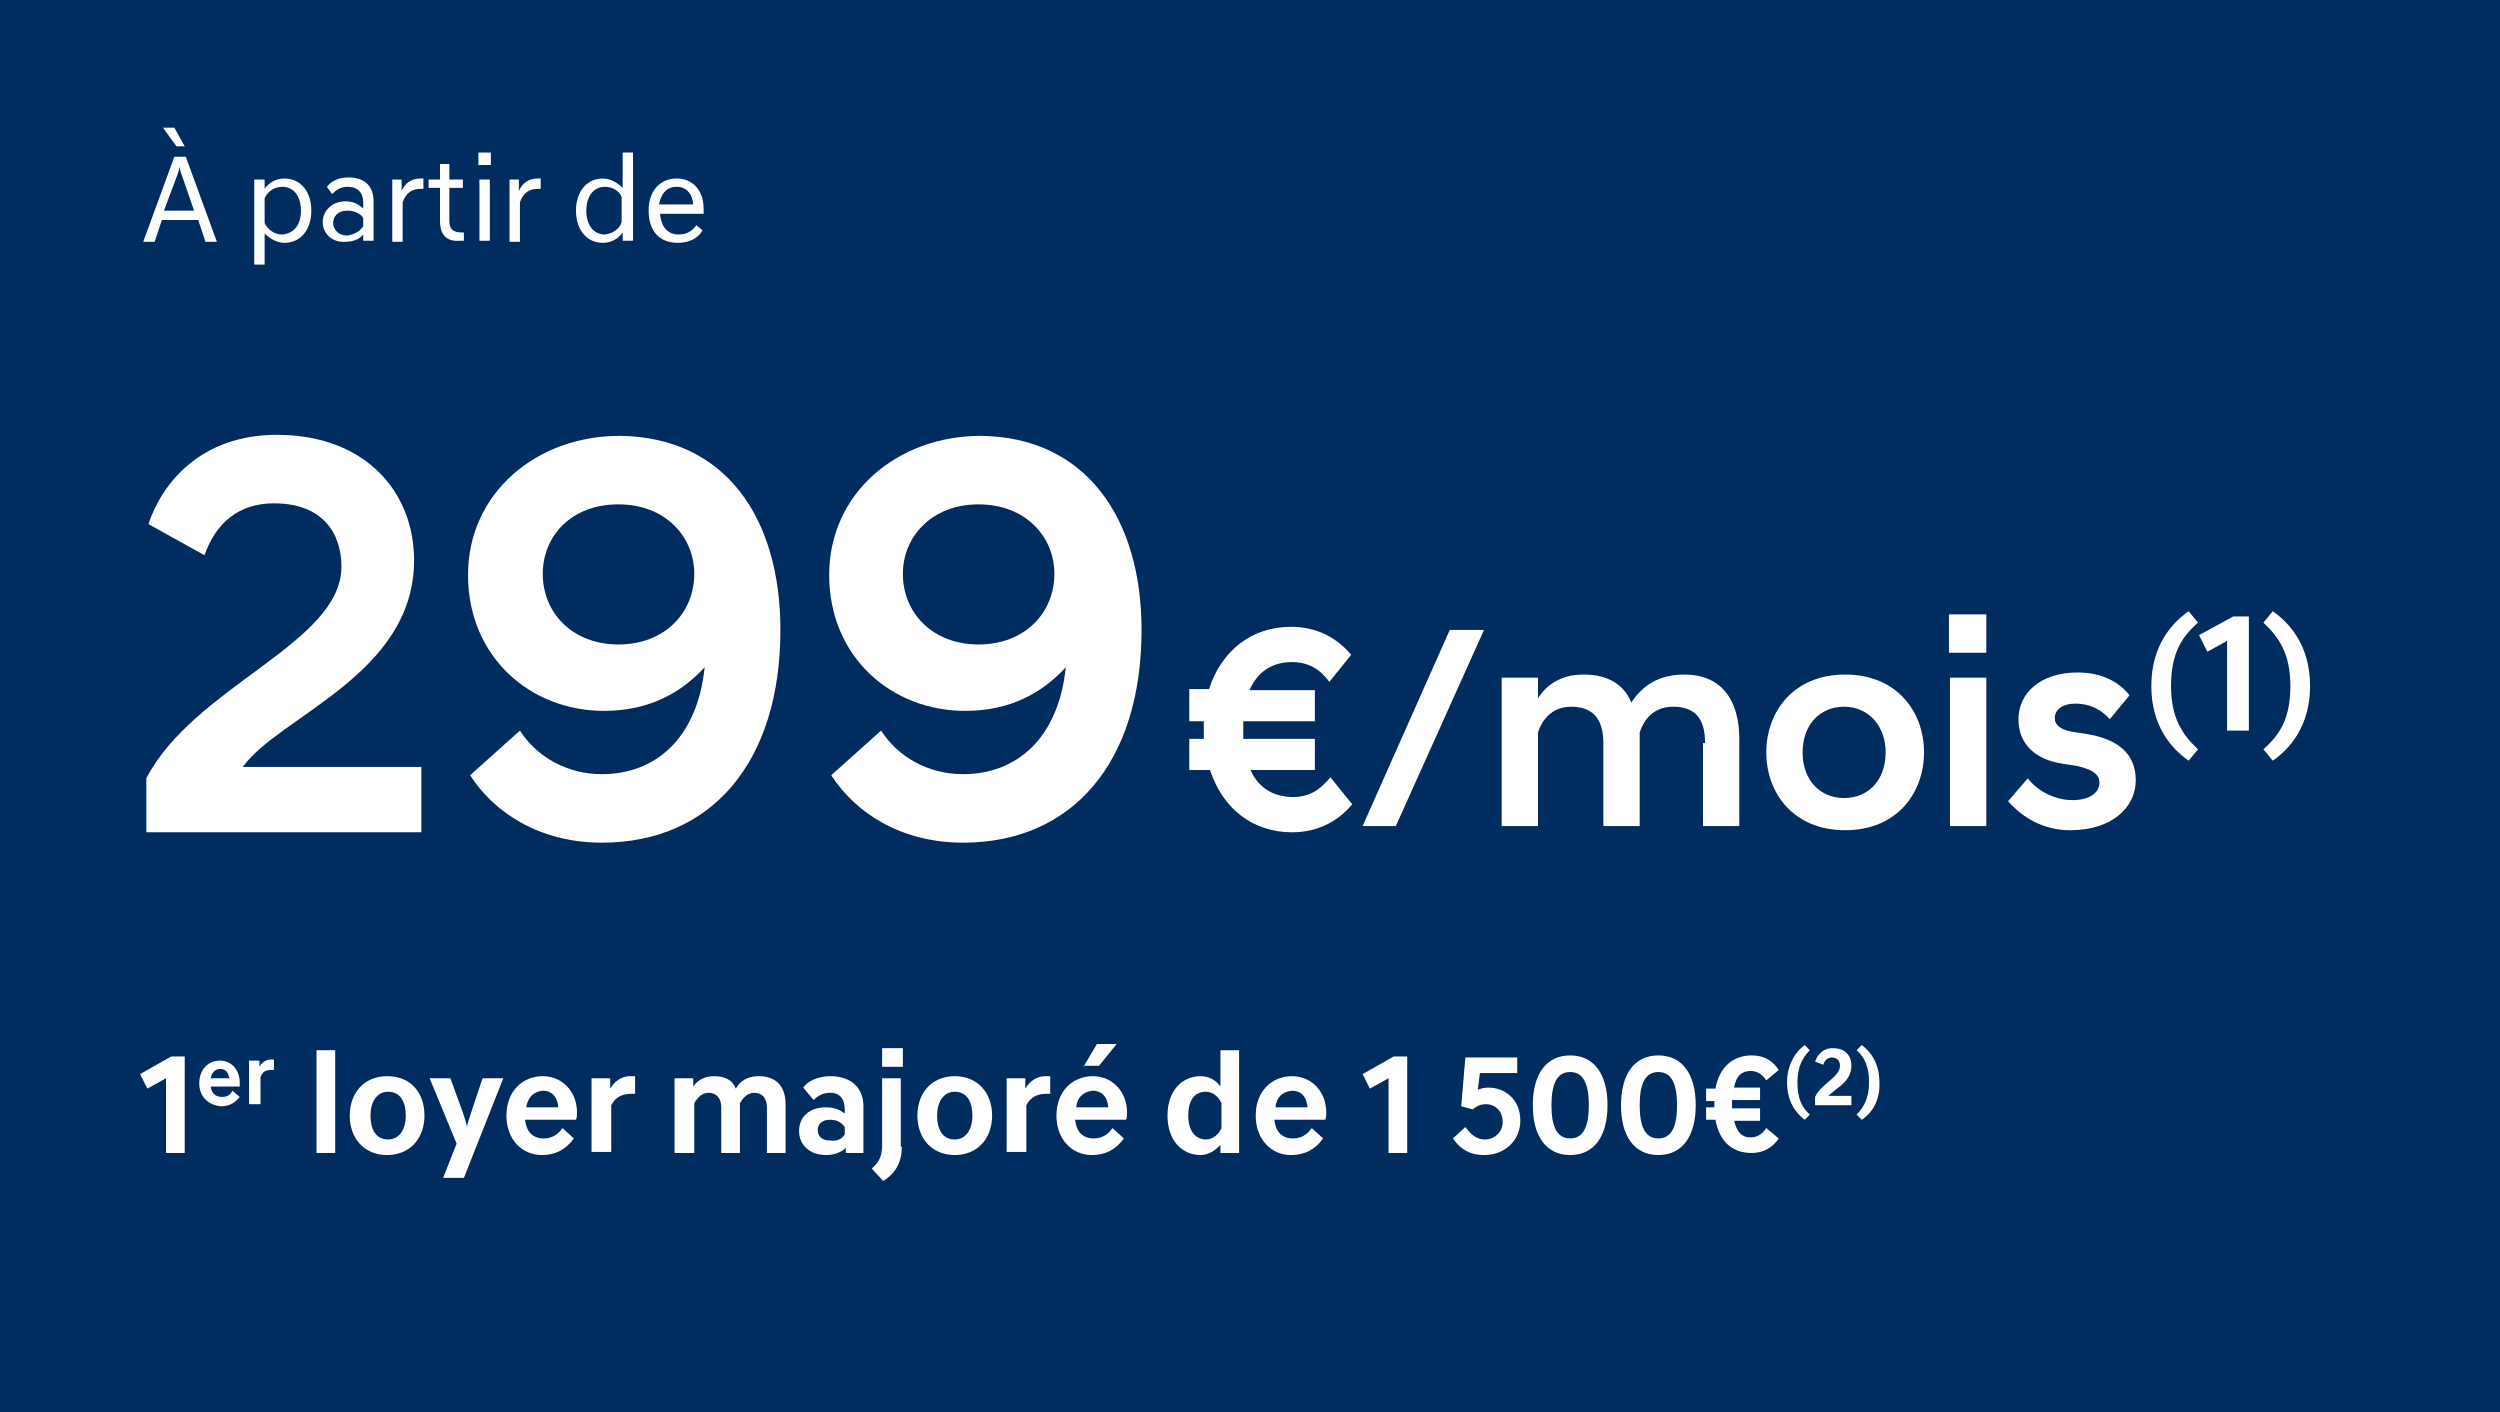 <?xml version="1.0" encoding="utf-8"?>
<!-- Generator: Adobe Illustrator 25.0.0, SVG Export Plug-In . SVG Version: 6.00 Build 0)  -->
<svg version="1.1" id="Calque_1" xmlns="http://www.w3.org/2000/svg" xmlns:xlink="http://www.w3.org/1999/xlink" x="0px" y="0px"
	 viewBox="0 0 240.9 136.1" style="enable-background:new 0 0 240.9 136.1;" xml:space="preserve">
<style type="text/css">
	.st0{fill:#002C5F;}
	.st1{fill:#FFFFFF;}
</style>
<path class="st0" d="M0,0h240.9v136.1H0V0z"/>
<g>
	<path class="st1" d="M14.1,75c4.6-8.9,18.8-13,18.8-20.4c0-3.2-1.8-6.1-6.5-6.1c-3.4,0-5.6,1.9-6.7,5l-5.4-3
		c1.3-3.9,5-8.6,12.4-8.6c8.4,0,13.2,5.4,13.2,12.1c0,11-13,15-16.5,19.9h17.2v6.3H14.1V75z"/>
	<path class="st1" d="M75.2,60.7c0,12.8-6.7,20.5-17.2,20.5c-6,0-10.4-2.9-12.7-6.5l4.8-4.3c1.6,2.5,4.5,4.2,7.9,4.2
		c5.2,0,9.2-3.5,9.9-10.3c-2.3,2.5-5.4,4.2-9.7,4.2c-7.1,0-13.1-5.2-13.1-13.1c0-7.9,6.6-13.4,14.6-13.4
		C69.9,42.1,75.2,49.9,75.2,60.7z M52.3,55.3c0,3.7,2.8,6.8,7.3,6.8c4.5,0,7.3-3.1,7.3-6.8c0-3.6-2.8-6.7-7.3-6.7
		C55,48.6,52.3,51.7,52.3,55.3z"/>
	<path class="st1" d="M110,60.7c0,12.8-6.7,20.5-17.2,20.5c-6,0-10.4-2.9-12.7-6.5l4.8-4.3c1.6,2.5,4.5,4.2,7.9,4.2
		c5.2,0,9.2-3.5,9.9-10.3c-2.3,2.5-5.4,4.2-9.7,4.2c-7.1,0-13.1-5.2-13.1-13.1c0-7.9,6.6-13.4,14.6-13.4
		C104.6,42.1,110,49.9,110,60.7z M87,55.3c0,3.7,2.8,6.8,7.3,6.8c4.5,0,7.3-3.1,7.3-6.8c0-3.6-2.8-6.7-7.3-6.7
		C89.8,48.6,87,51.7,87,55.3z"/>
</g>
<g>
	<path class="st1" d="M16.8,15.1h1.1l3,8.2h-1.1l-0.7-2.1h-3.5l-0.7,2.1h-1.1L16.8,15.1z M15.7,12.3L15.7,12.3l1.1,0l1,1.8v0H17
		L15.7,12.3z M15.8,20.3h2.9l-1.1-3.2c-0.2-0.5-0.3-0.9-0.3-1.1h0c0,0.2-0.1,0.6-0.3,1.1L15.8,20.3z"/>
	<path class="st1" d="M24.6,17.3h0.9v0.9c0.4-0.6,1.1-1,1.9-1c1.6,0,2.6,1.3,2.6,3.1c0,1.8-1,3.1-2.6,3.1c-0.7,0-1.4-0.4-1.9-0.9v3
		h-1V17.3z M29,20.3c0-1.4-0.7-2.3-1.8-2.3c-0.7,0-1.4,0.4-1.7,1.1v2.4c0.3,0.6,0.9,1.1,1.7,1.1C28.3,22.5,29,21.7,29,20.3z"/>
	<path class="st1" d="M31.1,21.4c0-1.1,0.9-2,2.2-2c0.6,0,1.2,0.2,1.7,0.7v-0.6c0-0.9-0.5-1.5-1.5-1.5c-0.7,0-1.1,0.3-1.5,0.7
		L31.5,18c0.4-0.5,1-0.9,2.1-0.9c1.6,0,2.4,0.9,2.4,2.3v3.8H35v-0.6c-0.4,0.5-1.1,0.7-1.7,0.7C32,23.4,31.1,22.5,31.1,21.4z
		 M35,21.8V21c-0.3-0.5-1-0.7-1.5-0.7c-1,0-1.4,0.6-1.4,1.2c0,0.5,0.4,1.2,1.4,1.2C34,22.6,34.6,22.4,35,21.8z"/>
	<path class="st1" d="M37.8,17.3h0.9v1.1c0.3-0.7,0.9-1.2,1.8-1.2c0.1,0,0.2,0,0.3,0v1h-0.3c-0.8,0-1.4,0.4-1.7,1.3v3.8h-1V17.3z"/>
	<path class="st1" d="M42.4,21.3v-3.2h-1.1v-0.8h1.1v-1.5h0.9v1.5h1.3v0.8h-1.3v3.2c0,0.8,0.4,1.1,1.2,1.1h0.2v0.8
		c-0.1,0-0.3,0-0.4,0C43.1,23.3,42.4,22.7,42.4,21.3z"/>
	<path class="st1" d="M47.3,14.7v1.2h-1.2v-1.2H47.3z M47.2,17.3v5.9h-1v-5.9H47.2z"/>
	<path class="st1" d="M49.1,17.3H50v1.1c0.3-0.7,0.9-1.2,1.8-1.2c0.1,0,0.2,0,0.3,0v1h-0.3c-0.8,0-1.4,0.4-1.7,1.3v3.8h-1V17.3z"/>
	<path class="st1" d="M60,22.4c-0.4,0.6-1.1,1-1.9,1c-1.6,0-2.6-1.3-2.6-3.1c0-1.8,1-3.1,2.6-3.1c0.7,0,1.4,0.4,1.9,0.9v-3.4h1v8.5
		H60V22.4z M59.9,21.4v-2.4C59.7,18.4,59,18,58.3,18c-1.1,0-1.8,0.9-1.8,2.3c0,1.4,0.7,2.3,1.8,2.3C59,22.5,59.7,22.1,59.9,21.4z"/>
	<path class="st1" d="M62.5,20.3c0-1.9,1.1-3.1,2.7-3.1c1.6,0,2.6,1.2,2.6,2.9c0,0.2,0,0.3,0,0.5h-4.2c0.1,1.2,0.7,2,1.8,2
		c0.7,0,1.3-0.3,1.7-0.9l0.6,0.5c-0.4,0.7-1.2,1.2-2.4,1.2C63.5,23.4,62.5,22.2,62.5,20.3z M63.5,19.7h3.3c-0.1-1.1-0.7-1.7-1.6-1.7
		C64.3,18,63.7,18.6,63.5,19.7z"/>
</g>
<g>
	<path class="st1" d="M114.5,66.4h2c1.2-3.7,4.1-6,7.9-6c2.3,0,4.3,0.9,5.8,2.7l-2.1,2.6c-0.9-1.2-2-1.9-3.6-1.9
		c-1.9,0-3.3,0.9-4.1,2.7h6.3v3h-6.9c0,0.3,0,0.6,0,0.8c0,0.3,0,0.6,0,0.9h6.9v3h-6.2c0.8,1.8,2.3,2.6,4.1,2.6
		c1.6,0,2.6-0.7,3.6-1.9l2.1,2.6c-1.5,1.8-3.5,2.7-5.8,2.7c-3.8,0-6.7-2.3-7.9-6h-2v-3h1.4c0-0.3,0-0.6,0-0.9c0-0.3,0-0.6,0-0.8
		h-1.4V66.4z"/>
	<path class="st1" d="M139.7,60.7h3.3l-8.5,18.9h-3.2L139.7,60.7z"/>
	<path class="st1" d="M164.3,71.6c0-2.3-0.9-3.5-3.1-3.5c-1.8,0-2.8,1.2-3.2,2.5v9h-3.5v-8c0-2.3-1-3.5-3.1-3.5
		c-1.8,0-2.8,1.2-3.2,2.5v9h-3.5V65.3h3.5v2c0.8-1.3,2.2-2.3,4.4-2.3c2.4,0,3.9,1,4.6,2.7c1.1-1.7,2.7-2.7,5.1-2.7
		c3.7,0,5.3,2.6,5.3,6.2v8.4h-3.5V71.6z"/>
	<path class="st1" d="M170.2,72.5c0-3.9,2.6-7.5,7.6-7.5c5,0,7.6,3.6,7.6,7.5c0,3.9-2.6,7.5-7.6,7.5C172.8,80,170.2,76.4,170.2,72.5
		z M173.7,72.5c0,2.7,1.7,4.4,4,4.4s4-1.7,4-4.4c0-2.6-1.7-4.4-4-4.4S173.7,69.8,173.7,72.5z"/>
	<path class="st1" d="M187.8,59.2h3.6v3.7h-3.6V59.2z M187.9,65.3h3.5v14.3h-3.5V65.3z"/>
	<path class="st1" d="M193.5,77.2l1.9-2.2c0.9,1.2,2.6,2.1,4.3,2.1c1.5,0,2.6-0.6,2.6-1.7c0-0.9-0.9-1.3-2.2-1.6l-1.3-0.2
		c-2.7-0.4-4.3-1.9-4.3-4.3c0-2.5,2.1-4.5,5.7-4.5c2.3,0,4,0.9,5,2.2l-1.9,2.3c-0.9-1-2-1.5-3.3-1.5c-1.3,0-2,0.6-2,1.4
		c0,0.7,0.6,1.1,1.6,1.3l1.3,0.2c3.3,0.5,4.9,2,4.9,4.5c0,2.6-2.3,4.8-6.3,4.8C196.9,80,194.9,78.8,193.5,77.2z"/>
	<path class="st1" d="M210.9,73.3c-1.6-1.1-3.6-3.3-3.6-7.2s2-6.1,3.6-7.2l0.9,1.1c-1.6,1.4-2.6,3-2.6,6.1c0,3.1,1.1,4.7,2.6,6.1
		L210.9,73.3z"/>
	<path class="st1" d="M214.7,61.7l-2,1.1l-0.8-1.6l3.3-1.8h1.5v11h-2.1V61.7z"/>
	<path class="st1" d="M219,58.9c1.6,1.1,3.6,3.3,3.6,7.2s-2,6.1-3.6,7.2l-0.9-1.1c1.6-1.4,2.6-3,2.6-6.1c0-3.1-1.1-4.7-2.6-6.1
		L219,58.9z"/>
</g>
<g>
	<path class="st1" d="M17.8,111.1H16v-7.2l-1.8,1l-0.7-1.4l3-1.7h1.3V111.1z"/>
	<path class="st1" d="M19.2,104.4c0-1.4,0.9-2.2,2-2.2c1.1,0,1.9,0.9,1.9,2.1c0,0.1,0,0.3,0,0.4h-2.8c0.1,0.6,0.4,1,1.1,1
		c0.5,0,0.8-0.2,1-0.6l0.7,0.6c-0.5,0.6-1,0.9-1.8,0.9C20.1,106.5,19.2,105.7,19.2,104.4z M20.3,103.9h1.8c-0.1-0.6-0.4-0.9-0.9-0.9
		C20.8,103,20.4,103.3,20.3,103.9z"/>
	<path class="st1" d="M24,106.4v-4.2h1v0.6c0.2-0.4,0.6-0.7,1.1-0.7c0.1,0,0.2,0,0.3,0v1h-0.2c-0.5,0-0.9,0.1-1.1,0.7v2.6H24z"/>
	<path class="st1" d="M30.5,101.2h1.8v9.9h-1.8V101.2z"/>
	<path class="st1" d="M40.9,107.5c0,2.2-1.4,3.8-3.6,3.8c-2.2,0-3.6-1.6-3.6-3.8c0-2.2,1.4-3.8,3.6-3.8
		C39.6,103.7,40.9,105.3,40.9,107.5z M39.1,107.5c0-1.3-0.5-2.3-1.7-2.3c-1.1,0-1.7,1-1.7,2.3s0.5,2.3,1.7,2.3
		C38.5,109.8,39.1,108.8,39.1,107.5z"/>
	<path class="st1" d="M44,110.2l-2.6-6.3h2l1.2,3.3c0.2,0.6,0.4,1.2,0.4,1.5H45c0-0.4,0.2-0.8,0.4-1.5l1.1-3.3h2l-3.8,9.6h-2
		L44,110.2z"/>
	<path class="st1" d="M48.8,107.5c0-2.4,1.6-3.8,3.5-3.8c1.9,0,3.3,1.5,3.3,3.5c0,0.2,0,0.5-0.1,0.7h-4.9c0.1,1.1,0.7,1.8,1.8,1.8
		c0.8,0,1.4-0.4,1.8-1l1.1,1c-0.8,1.1-1.8,1.6-3.1,1.6C50.3,111.3,48.8,109.8,48.8,107.5z M50.7,106.7h3.1c-0.1-1.1-0.7-1.6-1.5-1.6
		C51.4,105.2,50.9,105.7,50.7,106.7z"/>
	<path class="st1" d="M57,111.1v-7.2h1.8v1c0.4-0.7,1.1-1.2,1.9-1.2c0.2,0,0.3,0,0.5,0v1.7h-0.4c-0.8,0-1.5,0.3-1.9,1.1v4.5H57z"/>
	<path class="st1" d="M65,103.9h1.8v0.8c0.4-0.6,1.1-1,2-1c1.1,0,1.8,0.4,2.1,1.2c0.4-0.7,1.1-1.2,2.2-1.2c1.8,0,2.6,1.1,2.6,2.7
		v4.7h-1.8v-4.4c0-0.9-0.5-1.4-1.2-1.4c-0.7,0-1.1,0.5-1.4,1v4.8h-1.8v-4.4c0-0.9-0.5-1.4-1.2-1.4c-0.7,0-1.1,0.5-1.4,1v4.8H65
		V103.9z"/>
	<path class="st1" d="M77,109c0-1.4,1-2.3,2.6-2.3c0.7,0,1.3,0.2,1.8,0.6v-0.4c0-0.9-0.4-1.6-1.4-1.6c-0.8,0-1.3,0.4-1.6,0.7l-1-1.2
		c0.4-0.6,1.4-1.1,2.6-1.1c2.1,0,3.2,1.2,3.2,2.9v4.5h-1.7v-0.5c-0.5,0.5-1.2,0.7-1.9,0.7C78,111.3,77,110.3,77,109z M81.4,109.3
		v-0.7c-0.3-0.4-0.7-0.7-1.4-0.7c-0.9,0-1.2,0.5-1.2,1c0,0.5,0.3,1,1.2,1C80.7,110,81.2,109.7,81.4,109.3z"/>
	<path class="st1" d="M86.9,110.5c0,1.7-0.8,2.7-1.8,3.3l-1.1-1.2c0.6-0.5,1-1.1,1-2.2v-6.5h1.8V110.5z M85,101h2v1.8h-2V101z"/>
	<path class="st1" d="M95.6,107.5c0,2.2-1.4,3.8-3.6,3.8c-2.2,0-3.6-1.6-3.6-3.8c0-2.2,1.4-3.8,3.6-3.8
		C94.2,103.7,95.6,105.3,95.6,107.5z M93.7,107.5c0-1.3-0.5-2.3-1.7-2.3c-1.1,0-1.7,1-1.7,2.3s0.5,2.3,1.7,2.3
		C93.1,109.8,93.7,108.8,93.7,107.5z"/>
	<path class="st1" d="M97,111.1v-7.2h1.8v1c0.4-0.7,1.1-1.2,1.9-1.2c0.2,0,0.3,0,0.5,0v1.7h-0.4c-0.8,0-1.5,0.3-1.9,1.1v4.5H97z"/>
	<path class="st1" d="M101.8,107.5c0-2.4,1.6-3.8,3.5-3.8c1.9,0,3.3,1.5,3.3,3.5c0,0.2,0,0.5-0.1,0.7h-4.9c0.1,1.1,0.7,1.8,1.8,1.8
		c0.8,0,1.4-0.4,1.8-1l1.1,1c-0.8,1.1-1.8,1.6-3.1,1.6C103.3,111.3,101.8,109.8,101.8,107.5z M103.7,106.7h3.1
		c-0.1-1.1-0.7-1.6-1.5-1.6C104.4,105.2,103.8,105.7,103.7,106.7z M104.4,102.8L104.4,102.8l1.3-2.2h1.9v0l-1.7,2.1H104.4z"/>
	<path class="st1" d="M117.7,110.2c-0.5,0.6-1.2,1.1-2,1.1c-1.8,0-3.2-1.4-3.2-3.8c0-2.4,1.4-3.8,3.2-3.8c0.8,0,1.5,0.4,1.9,1v-3.5
		h1.8v9.9h-1.8V110.2z M117.7,108.7v-2.4c-0.3-0.7-0.9-1.1-1.5-1.1c-1,0-1.7,0.7-1.7,2.3c0,1.6,0.8,2.3,1.7,2.3
		C116.8,109.8,117.4,109.4,117.7,108.7z"/>
	<path class="st1" d="M121,107.5c0-2.4,1.6-3.8,3.5-3.8c1.9,0,3.3,1.5,3.3,3.5c0,0.2,0,0.5-0.1,0.7h-4.9c0.1,1.1,0.7,1.8,1.8,1.8
		c0.8,0,1.4-0.4,1.8-1l1.1,1c-0.8,1.1-1.8,1.6-3.1,1.6C122.5,111.3,121,109.8,121,107.5z M122.9,106.7h3.1c-0.1-1.1-0.7-1.6-1.5-1.6
		C123.6,105.2,123,105.7,122.9,106.7z"/>
	<path class="st1" d="M135.6,111.1h-1.8v-7.2l-1.8,1l-0.7-1.4l3-1.7h1.3V111.1z"/>
	<path class="st1" d="M146,103.4h-3.4l-0.2,1.6c0.3-0.1,0.6-0.2,1-0.2c1.6,0,3.1,1.1,3.1,3.2c0,1.8-1.4,3.3-3.5,3.3
		c-1.7,0-2.5-0.9-3-1.6l1.2-1.1c0.4,0.5,0.9,1.2,1.9,1.2c0.9,0,1.7-0.7,1.7-1.7c0-1-0.7-1.7-1.6-1.7c-0.6,0-0.9,0.2-1.3,0.5
		l-1.1-0.3l0.4-4.7h5V103.4z"/>
	<path class="st1" d="M147.7,106.5c0-3,1.3-4.8,3.6-4.8s3.6,1.8,3.6,4.8s-1.3,4.8-3.6,4.8S147.7,109.5,147.7,106.5z M153.1,106.5
		c0-2-0.5-3.2-1.8-3.2s-1.8,1.2-1.8,3.2s0.5,3.2,1.8,3.2S153.1,108.5,153.1,106.5z"/>
	<path class="st1" d="M156.2,106.5c0-3,1.3-4.8,3.6-4.8c2.3,0,3.6,1.8,3.6,4.8s-1.3,4.8-3.6,4.8
		C157.5,111.3,156.2,109.5,156.2,106.5z M161.6,106.5c0-2-0.5-3.2-1.8-3.2c-1.3,0-1.8,1.2-1.8,3.2s0.5,3.2,1.8,3.2
		C161.1,109.7,161.6,108.5,161.6,106.5z"/>
	<path class="st1" d="M165.2,106.1h-0.8v-1.2h0.9c0.4-2.2,1.8-3.2,3.5-3.2c1.2,0,2,0.5,2.6,1.4l-1.2,1c-0.4-0.6-0.9-0.9-1.5-0.9
		c-0.8,0-1.4,0.4-1.6,1.6h2.5v1.2h-2.7v0.4v0.4h2.7v1.2h-2.5c0.3,1.2,0.8,1.6,1.6,1.6c0.6,0,1.1-0.3,1.5-0.9l1.2,1
		c-0.6,0.9-1.5,1.4-2.6,1.4c-1.8,0-3.1-1-3.5-3.2h-0.9v-1.2h0.8v-0.4V106.1z"/>
	<path class="st1" d="M173.9,100.7l0.5,0.5c-0.7,0.7-1.2,1.6-1.2,3.1s0.4,2.4,1.2,3.1l-0.5,0.5c-0.8-0.6-1.7-1.7-1.7-3.6
		C172.2,102.4,173.2,101.2,173.9,100.7z"/>
	<path class="st1" d="M174.9,102.3c0.2-0.6,0.7-1.3,1.7-1.3c1.2,0,1.8,0.7,1.8,1.7c0,1.6-1.6,2.2-2.2,2.9h2.2v0.9h-3.5v-0.8
		c0.6-1.3,2.4-1.9,2.4-3c0-0.4-0.2-0.8-0.8-0.8c-0.4,0-0.7,0.3-0.8,0.7L174.9,102.3z"/>
	<path class="st1" d="M179.4,107.9l-0.5-0.5c0.7-0.7,1.2-1.6,1.2-3.1s-0.4-2.4-1.2-3.1l0.5-0.5c0.8,0.6,1.7,1.7,1.7,3.6
		C181.2,106.2,180.2,107.4,179.4,107.9z"/>
</g>
</svg>
